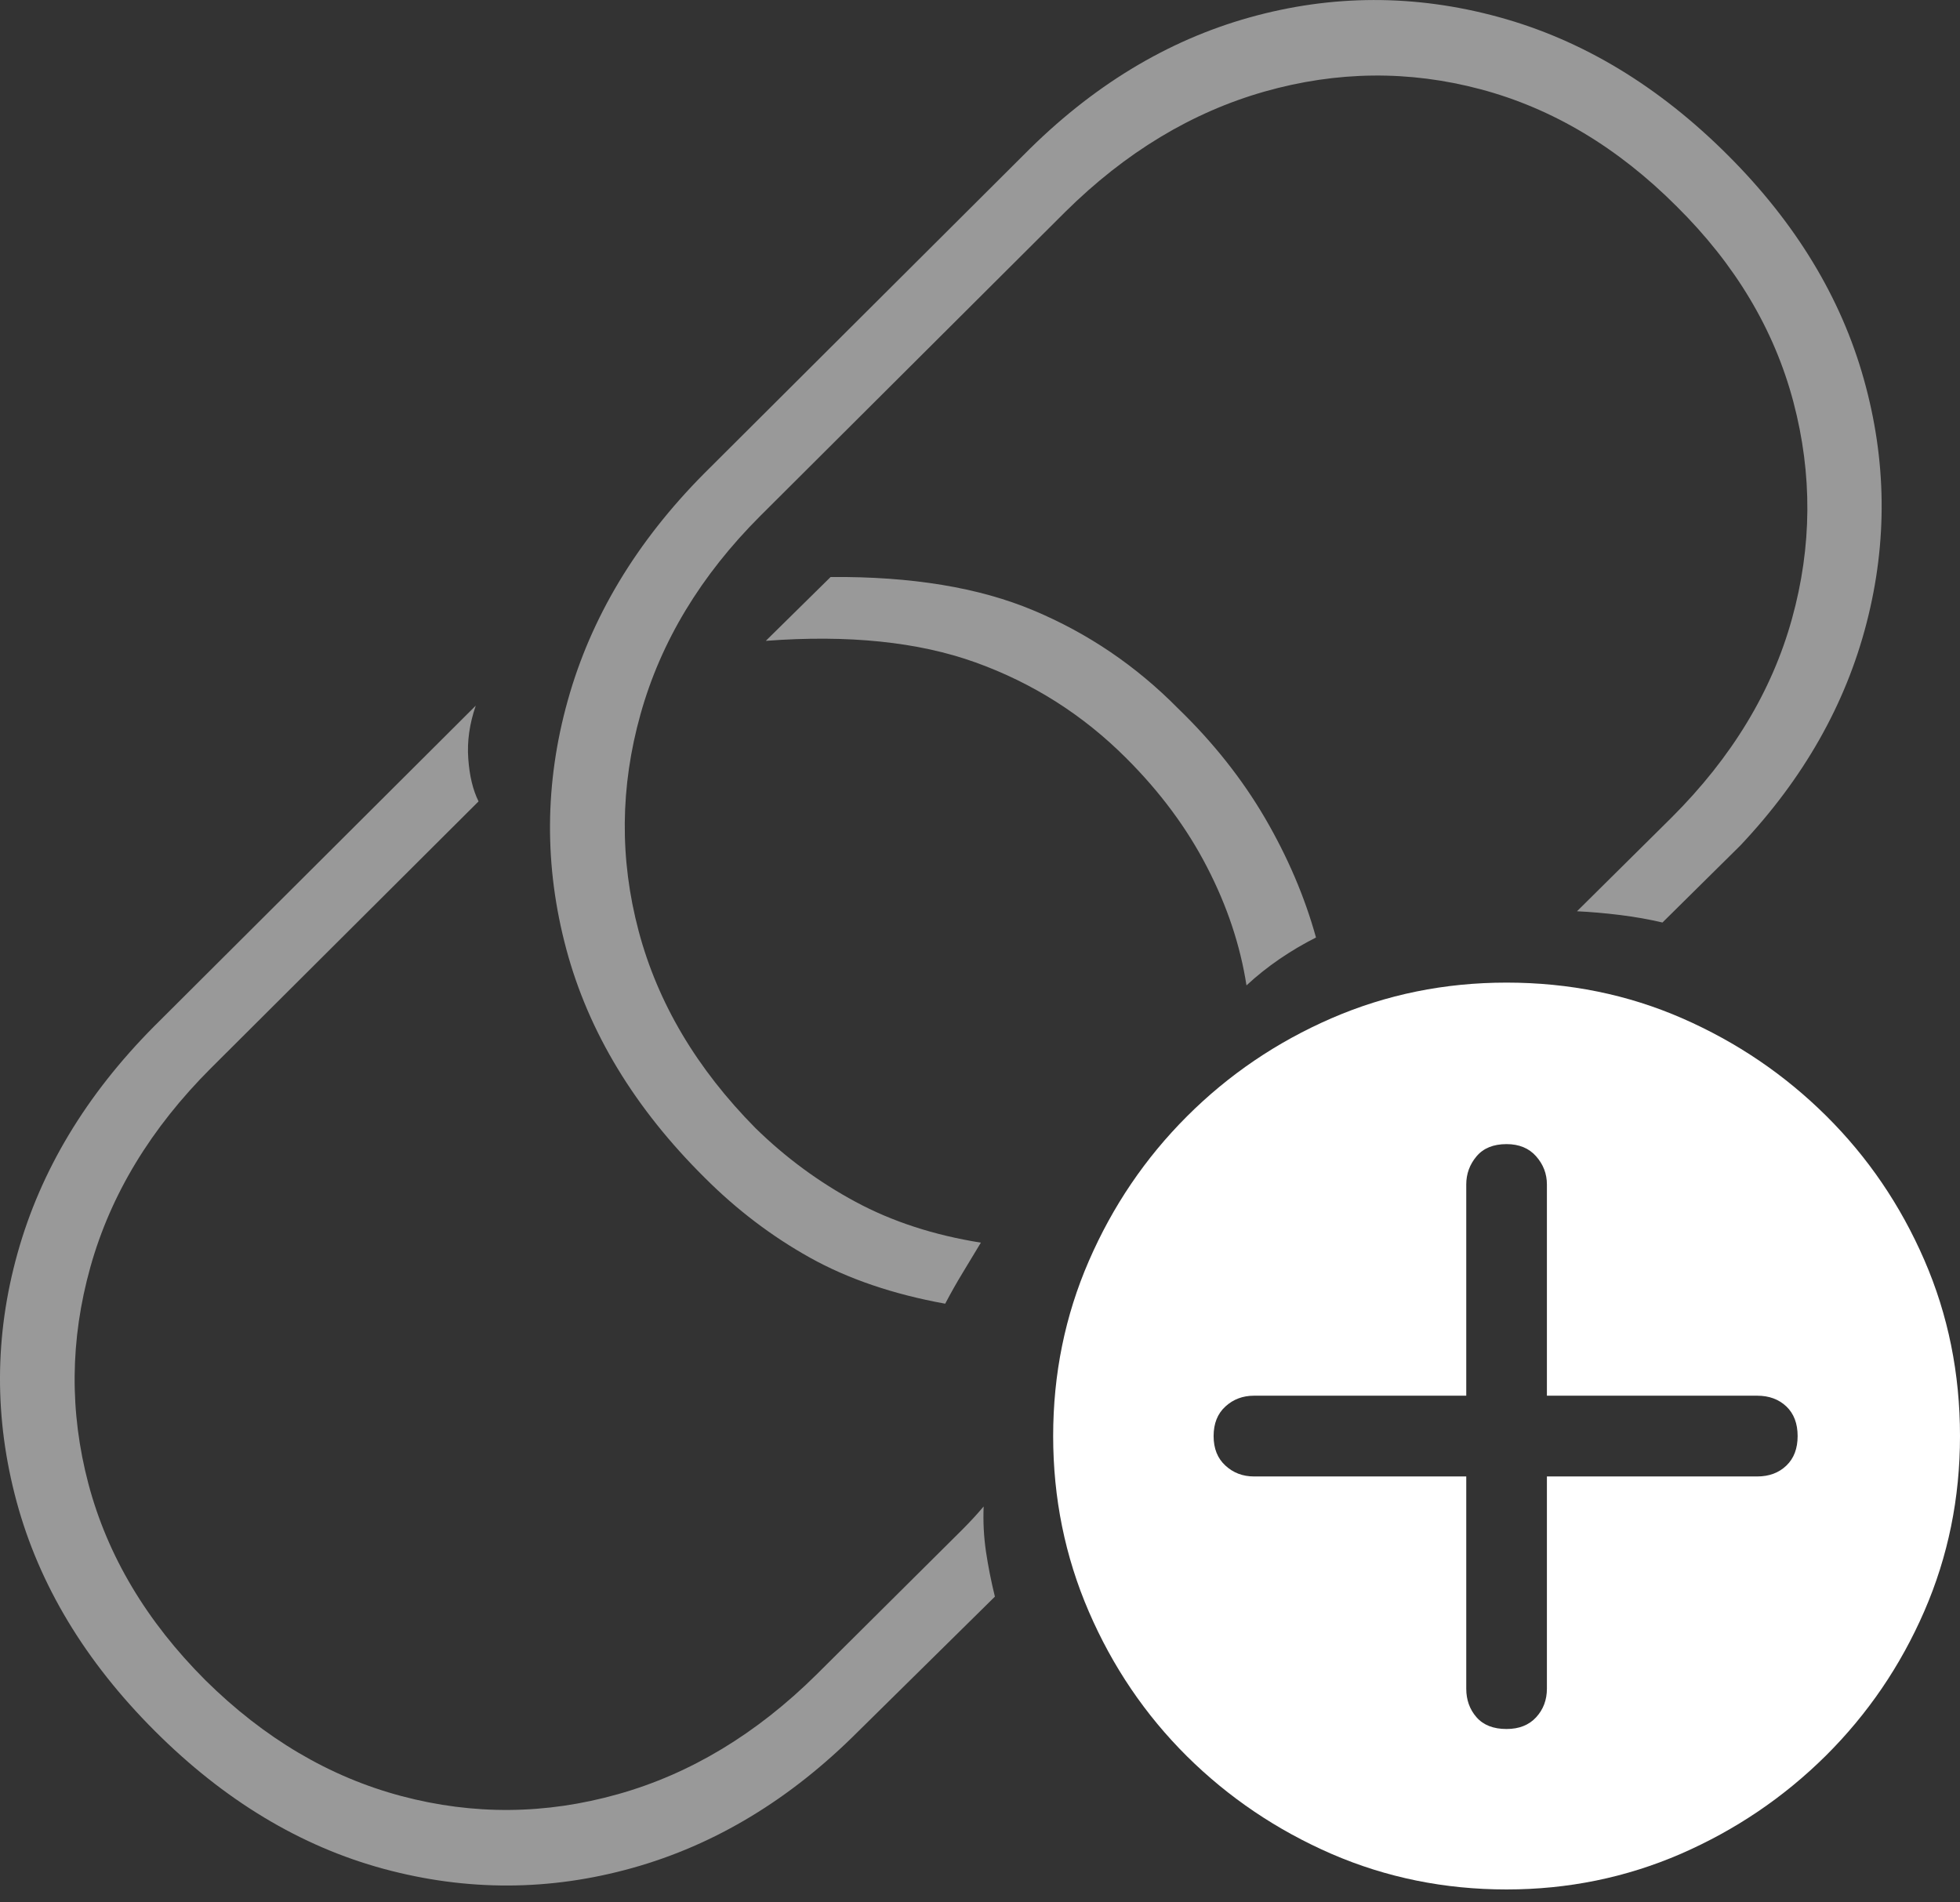 <?xml version="1.0" encoding="UTF-8"?>
<!--Generator: Apple Native CoreSVG 175-->
<!DOCTYPE svg
PUBLIC "-//W3C//DTD SVG 1.1//EN"
       "http://www.w3.org/Graphics/SVG/1.1/DTD/svg11.dtd">
<svg version="1.1" xmlns="http://www.w3.org/2000/svg" xmlns:xlink="http://www.w3.org/1999/xlink" width="20.388" height="19.788">
 <rect width="100%" height="100%" fill="#333333" stroke="none"/>
 <g>
  <rect height="19.788" opacity="0" width="20.388" x="0" y="0"/>
  <path d="M1.609 18.004Q2.693 19.088 3.992 19.44Q5.291 19.791 6.58 19.43Q7.869 19.069 8.923 18.014L10.349 16.608Q10.291 16.373 10.256 16.139Q10.222 15.905 10.232 15.67Q10.134 15.787 10.007 15.914L8.494 17.418Q7.556 18.346 6.428 18.663Q5.3 18.981 4.177 18.683Q3.054 18.385 2.136 17.477Q1.218 16.559 0.92 15.436Q0.623 14.313 0.94 13.18Q1.257 12.047 2.195 11.11L4.978 8.336Q4.89 8.16 4.871 7.892Q4.851 7.623 4.949 7.34L1.599 10.68Q0.544 11.744 0.183 13.034Q-0.178 14.322 0.173 15.621Q0.525 16.92 1.609 18.004ZM7.966 6.666Q9.255 6.569 10.149 6.891Q11.043 7.213 11.716 7.887Q12.244 8.414 12.556 9.02Q12.869 9.625 12.966 10.25Q13.123 10.104 13.308 9.977Q13.494 9.85 13.689 9.752Q13.513 9.117 13.157 8.507Q12.8 7.897 12.254 7.369Q11.599 6.705 10.749 6.349Q9.9 5.992 8.64 6.002ZM7.332 12.252Q7.83 12.75 8.425 13.082Q9.021 13.414 9.832 13.561Q9.919 13.395 10.017 13.234Q10.115 13.072 10.203 12.926Q9.47 12.809 8.899 12.501Q8.328 12.194 7.859 11.735Q6.941 10.807 6.643 9.684Q6.345 8.561 6.663 7.428Q6.98 6.295 7.908 5.367L11.082 2.203Q12.019 1.276 13.152 0.953Q14.285 0.631 15.403 0.929Q16.521 1.227 17.439 2.145Q18.357 3.053 18.655 4.181Q18.953 5.309 18.64 6.437Q18.328 7.565 17.39 8.502L16.404 9.479Q16.619 9.489 16.853 9.518Q17.087 9.547 17.293 9.596L18.103 8.795Q19.089 7.75 19.416 6.481Q19.744 5.211 19.387 3.942Q19.031 2.672 17.976 1.617Q16.892 0.533 15.588 0.177Q14.285-0.179 12.996 0.182Q11.707 0.543 10.652 1.608L7.322 4.928Q6.267 5.992 5.906 7.286Q5.544 8.58 5.891 9.874Q6.238 11.168 7.332 12.252Z" fill="rgba(255,255,255,0.5)"/>
  <path d="M15.671 19.654Q16.628 19.654 17.483 19.284Q18.337 18.912 18.992 18.263Q19.646 17.613 20.017 16.759Q20.388 15.905 20.388 14.938Q20.388 13.961 20.017 13.107Q19.646 12.252 18.997 11.608Q18.347 10.963 17.498 10.592Q16.648 10.221 15.671 10.221Q14.705 10.221 13.85 10.592Q12.996 10.963 12.346 11.613Q11.697 12.262 11.326 13.117Q10.955 13.971 10.955 14.938Q10.955 15.905 11.326 16.764Q11.697 17.623 12.346 18.268Q12.996 18.912 13.85 19.284Q14.705 19.654 15.671 19.654ZM15.671 17.985Q15.466 17.985 15.359 17.863Q15.252 17.741 15.252 17.565L15.252 15.358L13.044 15.358Q12.869 15.358 12.747 15.245Q12.624 15.133 12.624 14.938Q12.624 14.742 12.747 14.63Q12.869 14.518 13.044 14.518L15.252 14.518L15.252 12.321Q15.252 12.155 15.359 12.028Q15.466 11.901 15.671 11.901Q15.867 11.901 15.979 12.028Q16.091 12.155 16.091 12.321L16.091 14.518L18.279 14.518Q18.464 14.518 18.582 14.63Q18.699 14.742 18.699 14.938Q18.699 15.133 18.582 15.245Q18.464 15.358 18.279 15.358L16.091 15.358L16.091 17.565Q16.091 17.741 15.979 17.863Q15.867 17.985 15.671 17.985Z" fill="#ffffff"/>
 </g>
</svg>
